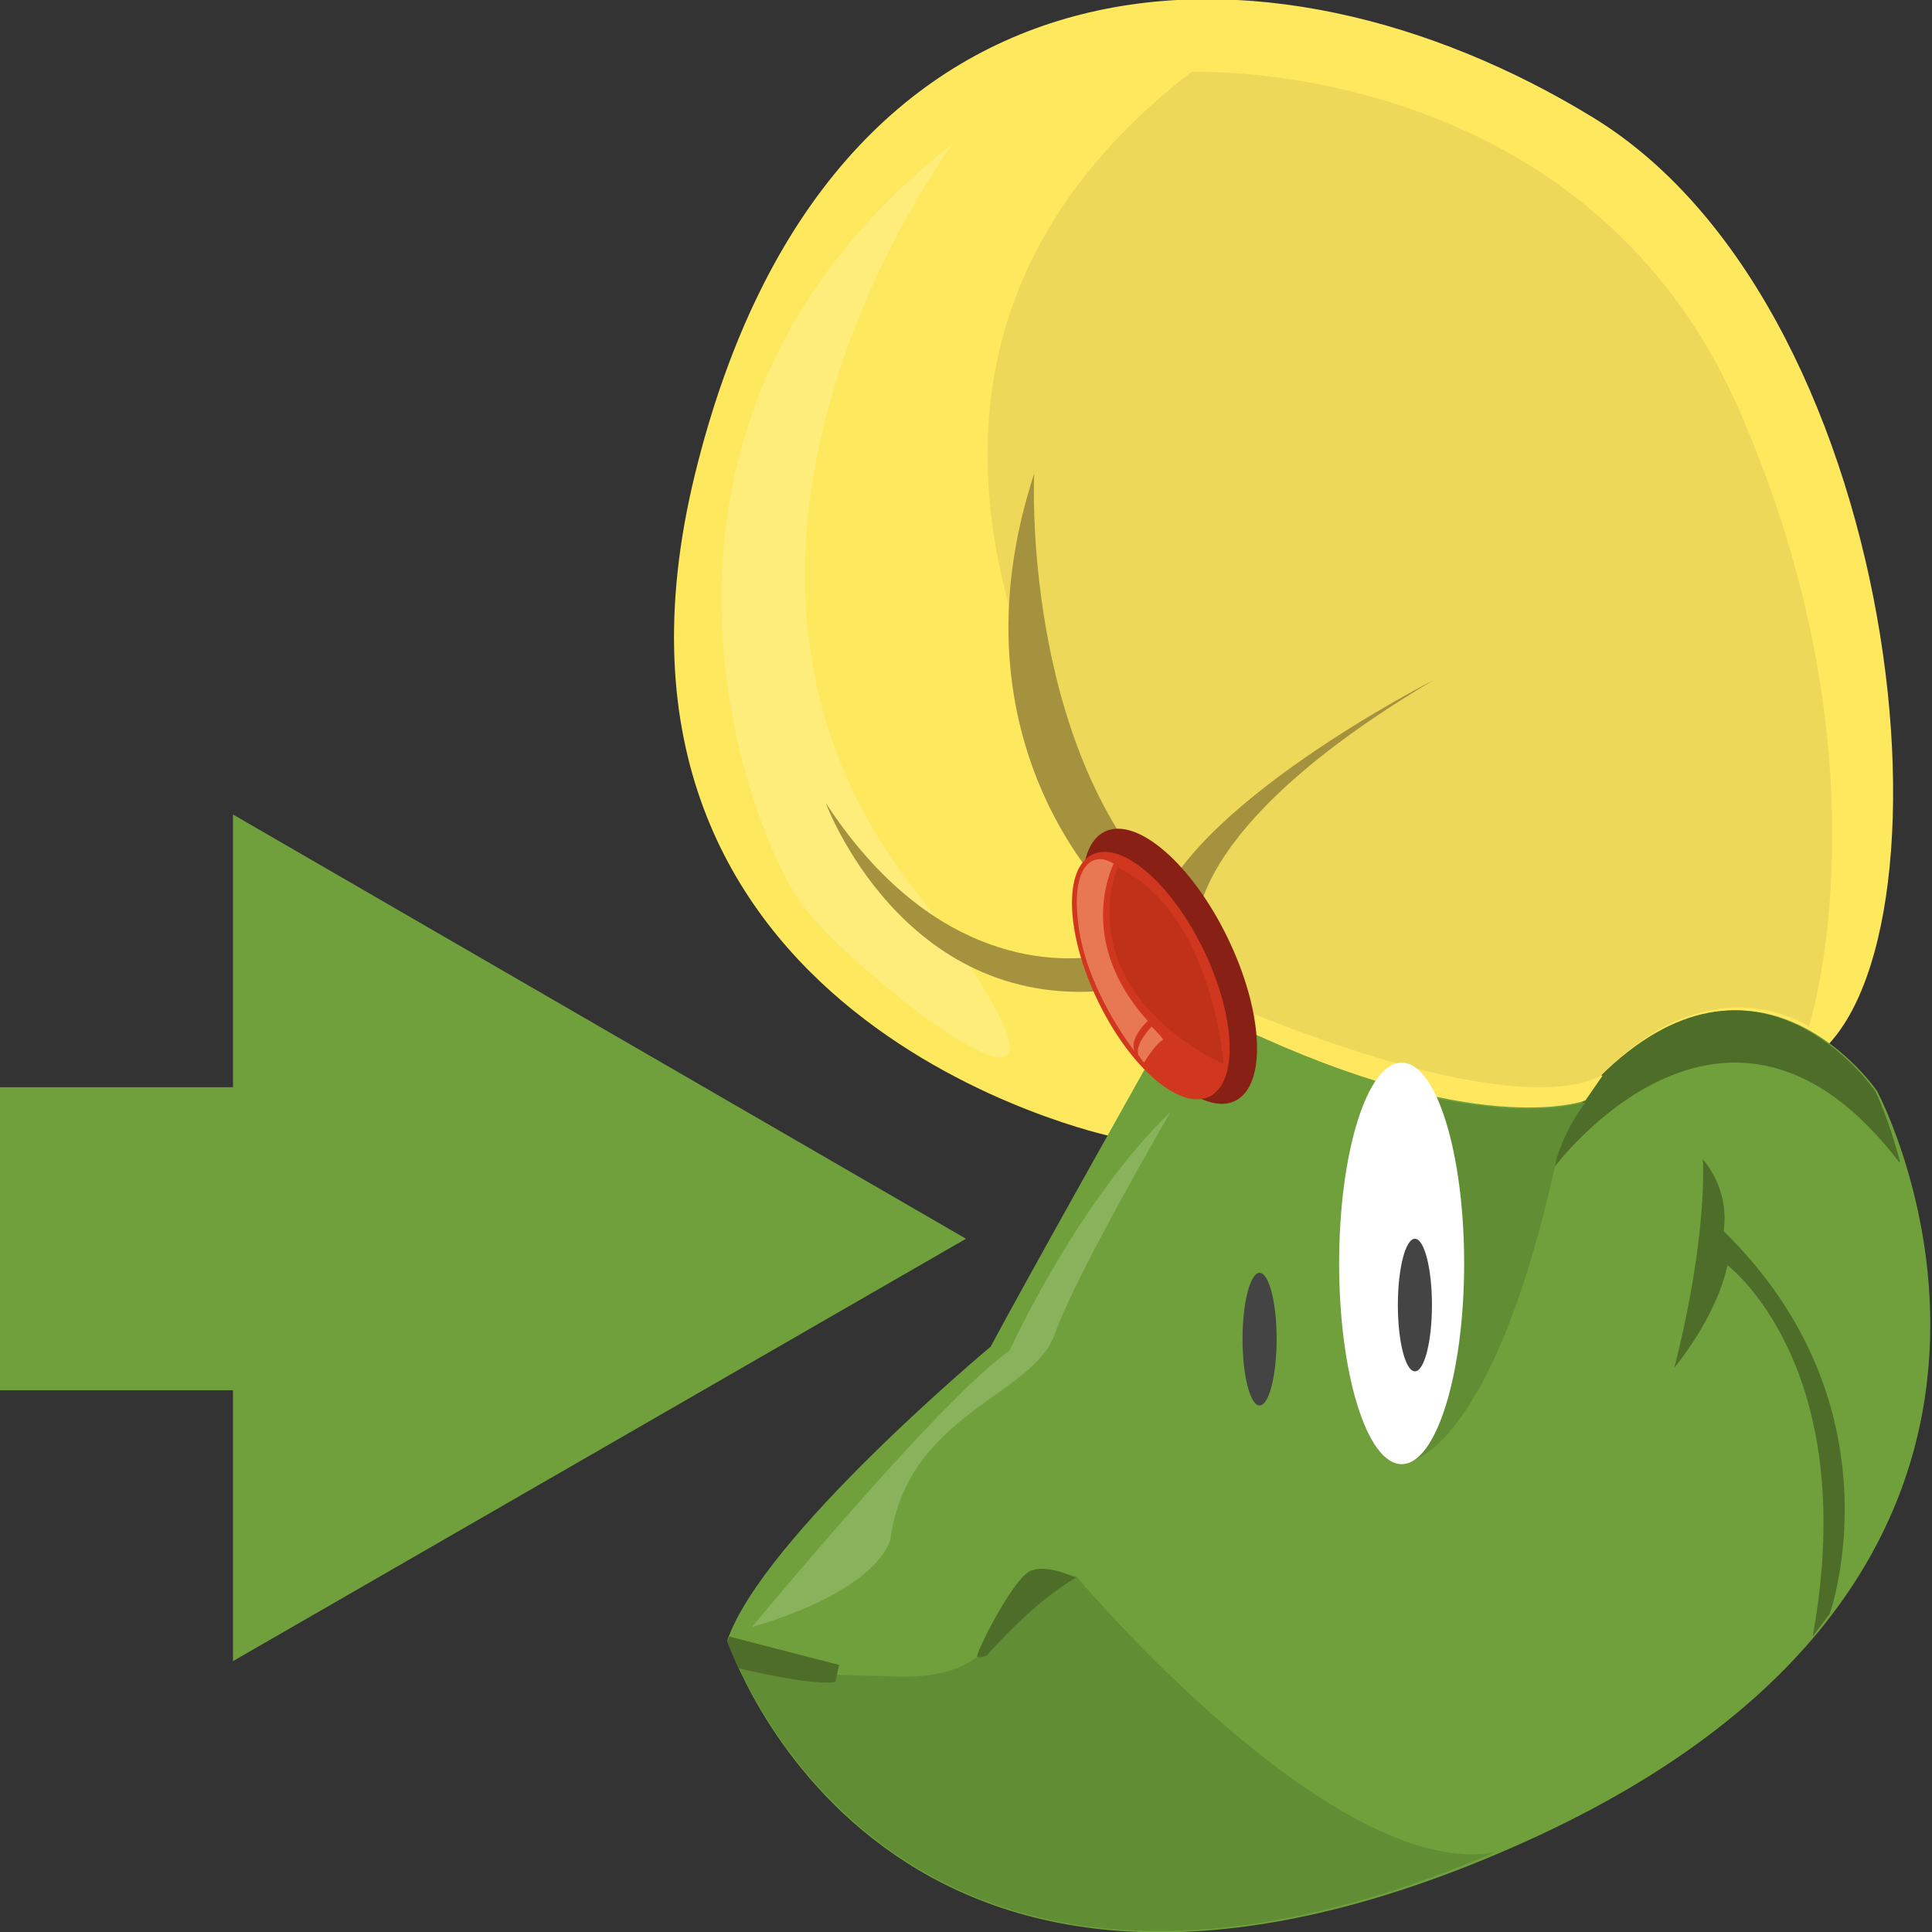<?xml version="1.0" encoding="utf-8"?>
<!-- Generator: Adobe Illustrator 24.0.0, SVG Export Plug-In . SVG Version: 6.00 Build 0)  -->
<svg version="1.1" id="Calque_1" xmlns="http://www.w3.org/2000/svg" xmlns:xlink="http://www.w3.org/1999/xlink" x="0px" y="0px"
	 viewBox="0 0 102 102" style="enable-background:new 0 0 102 102;" xml:space="preserve">
<rect x="0" y="0" width="102" height="102" fill="#333333" stroke="none"/>
<style type="text/css">
	.st0{fill:#FEE85E;}
	.st1{fill:#6FA03C;}
	.st2{fill:#4D6D29;}
	.st3{fill:#FFE85F;}
	.st4{fill:#EDD859;}
	.st5{fill:#618D34;}
	.st6{fill:#FFFFFF;}
	.st7{fill:#444444;}
	.st8{fill:#FEED7B;}
	.st9{fill:#88B25C;}
	.st10{fill:#A5923F;}
	.st11{fill:#892015;}
	.st12{fill:#D1371E;}
	.st13{fill:#E87853;}
	.st14{fill:#BF3119;}
	.st15{fill:none;stroke:#6FA03C;stroke-width:16;stroke-miterlimit:10;}
</style>
<g id="logo">
	<path class="st0" d="M84.6,57.7L95,56.3c8.9-4.3,6.1-39.7-10.9-50.1S43.8-3.9,36.7,25S58.7,60,58.7,60s-2.8,3.5,0,0
		c2.8-3.5,5.1-5.9,5.1-5.9l3.3,1C77.5,59.5,84.6,57.7,84.6,57.7"/>
	<path class="st1" d="M60.8,55.8c0,0-6.8,12.1-8.5,15.3c0,0-12,10-13.9,15.5c0,0,8.2,25.4,41.3,11s19.4-40,19.4-40
		s-6.2-9.1-14.6-0.7c0,0-10.5-4.9-17.8-4.9C66.6,52,60.8,55.8,60.8,55.8z"/>
	<path class="st2" d="M89.9,61.2c0,0,0.3,3.9-1.5,11c0,0,2.2-2.6,2.8-5.4c0,0,7.1,5.3,4.5,19.6l0.9-1.2c0,0,3.9-10.9-5.6-20.2
		C91,64.9,91.4,63,89.9,61.2z"/>
	<path class="st2" d="M82,61.7c0,0,9.1-12.4,18.3-0.3l0-0.1C99.7,59,99,57.6,99,57.6s-6.2-9.1-14.6-0.7c0,0-1.7,2.4-2.3,4.2L82,61.7
		z"/>
	<path class="st3" d="M83.7,58.1c0,0-5.2,2-17-3.3l-2.3-1l1.2-2.1c0,0,8.3,0.2,19,5.1L83.7,58.1z"/>
	<path class="st4" d="M62.9,3.8c0,0,20.7-0.9,28.9,17.8s3.7,32.6,3.7,32.6s-5-3.5-10.9,2.5c0,0-3.2,3-19-3.4
		C65.6,53.4,37.2,23.6,62.9,3.8z"/>
	<path class="st5" d="M44.1,88.4l-5.2-0.6c2.2,4.9,12.1,21.9,40,10c-8.6,1.5-22.1-14.6-22.1-14.6c-1.4-0.1-3.9,3.5-4.6,3.9
		c-0.7,0.3-1.5,1.6-5.3,1.4C43,88.4,44.1,88.4,44.1,88.4z"/>
	<path class="st5" d="M74.3,77.2c0,0,4.5-0.4,7.9-16.1c0.3-0.9,0.7-1.8,1.5-2.9c-3,0.7-5.6,0.2-8.5-0.3L74.3,77.2z"/>
	<path class="st2" d="M44.3,87.9l-5.8-1.5c0,0.1-0.1,0.2-0.1,0.3c0,0,0.2,0.5,0.6,1.4h0.1c0,0,3.7,0.9,5,0.7L44.3,87.9z"/>
	<path class="st2" d="M52.1,87.4c0,0,2.4-2.8,4.7-4.1c0,0-1.4-0.7-2.3-0.4c-0.9,0.2-2.9,4.2-2.9,4.5C51.5,87.4,51.6,87.6,52.1,87.4z
		"/>
	<ellipse class="st6" cx="74" cy="66.7" rx="3.3" ry="10.6"/>
	<ellipse class="st7" cx="66.5" cy="70.7" rx="0.9" ry="3.5"/>
	<ellipse class="st7" cx="74.7" cy="68.9" rx="0.9" ry="3.5"/>
	<path class="st8" d="M50.3,7.6c0,0-15.9,21.2-2.3,39s-2.9,5-5.7,1.1S31.2,22.5,50.3,7.6z"/>
	<path class="st9" d="M61.8,58.7c0,0-4.9,8.4-6.1,11.7c-1.1,3.3-7.8,4.2-8.7,10.9c0,0-0.5,2.6-7.3,4.6c0,0,9.9-12,13.6-14.6
		C53.3,71.3,56.9,63.4,61.8,58.7z"/>
	<path class="st10" d="M59.2,50.7l0.3-0.6c0,0-0.4,0.1-1,0.3c-2.5,0.5-9.2,0.7-14.9-8c0,0,4,10.9,14.8,9.9L59.2,50.7z"/>
	<path class="st10" d="M58.9,47.6c0,0-9-8.2-4.3-22.6c0,0-0.7,14.1,6.9,22.1L58.9,47.6z"/>
	<path class="st10" d="M63.2,49.3c0,0-1-5.4,12.5-13.4c0,0-13.2,6.7-14.8,12.7l2.8,0.6"/>
	<ellipse transform="matrix(0.9 -0.435 0.435 0.9 -16.041 31.998)" class="st11" cx="61.8" cy="51" rx="3.4" ry="7.9"/>
	<ellipse transform="matrix(0.9 -0.435 0.435 0.9 -16.365 31.605)" class="st12" cx="60.8" cy="51.5" rx="3.1" ry="7.1"/>
	<path class="st13" d="M58.8,45.6c0,0-2.1,4,1.8,8.3c0,0-1,0.9-0.7,1.6c0,0-2.7-3.4-3-7C56.6,45.7,57.7,44.9,58.8,45.6z"/>
	<path class="st13" d="M60.8,54.2c0,0-0.9,0.9-0.7,1.5c0,0,0.2,0.3,0.3,0.4c0,0,0.6-1,1-1.2C61.5,54.9,60.8,54.2,60.8,54.2z"/>
	<path class="st14" d="M59,45.8c0,0-2.7,6.2,5.6,10.4C64.6,56.1,64,48.1,59,45.8z"/>
</g>
<g>
	<g>
		<line class="st15" x1="0" y1="65.4" x2="18.9" y2="65.4"/>
		<g>
			<polygon class="st1" points="12.3,87.7 51,65.4 12.3,43 			"/>
		</g>
	</g>
</g>
</svg>
